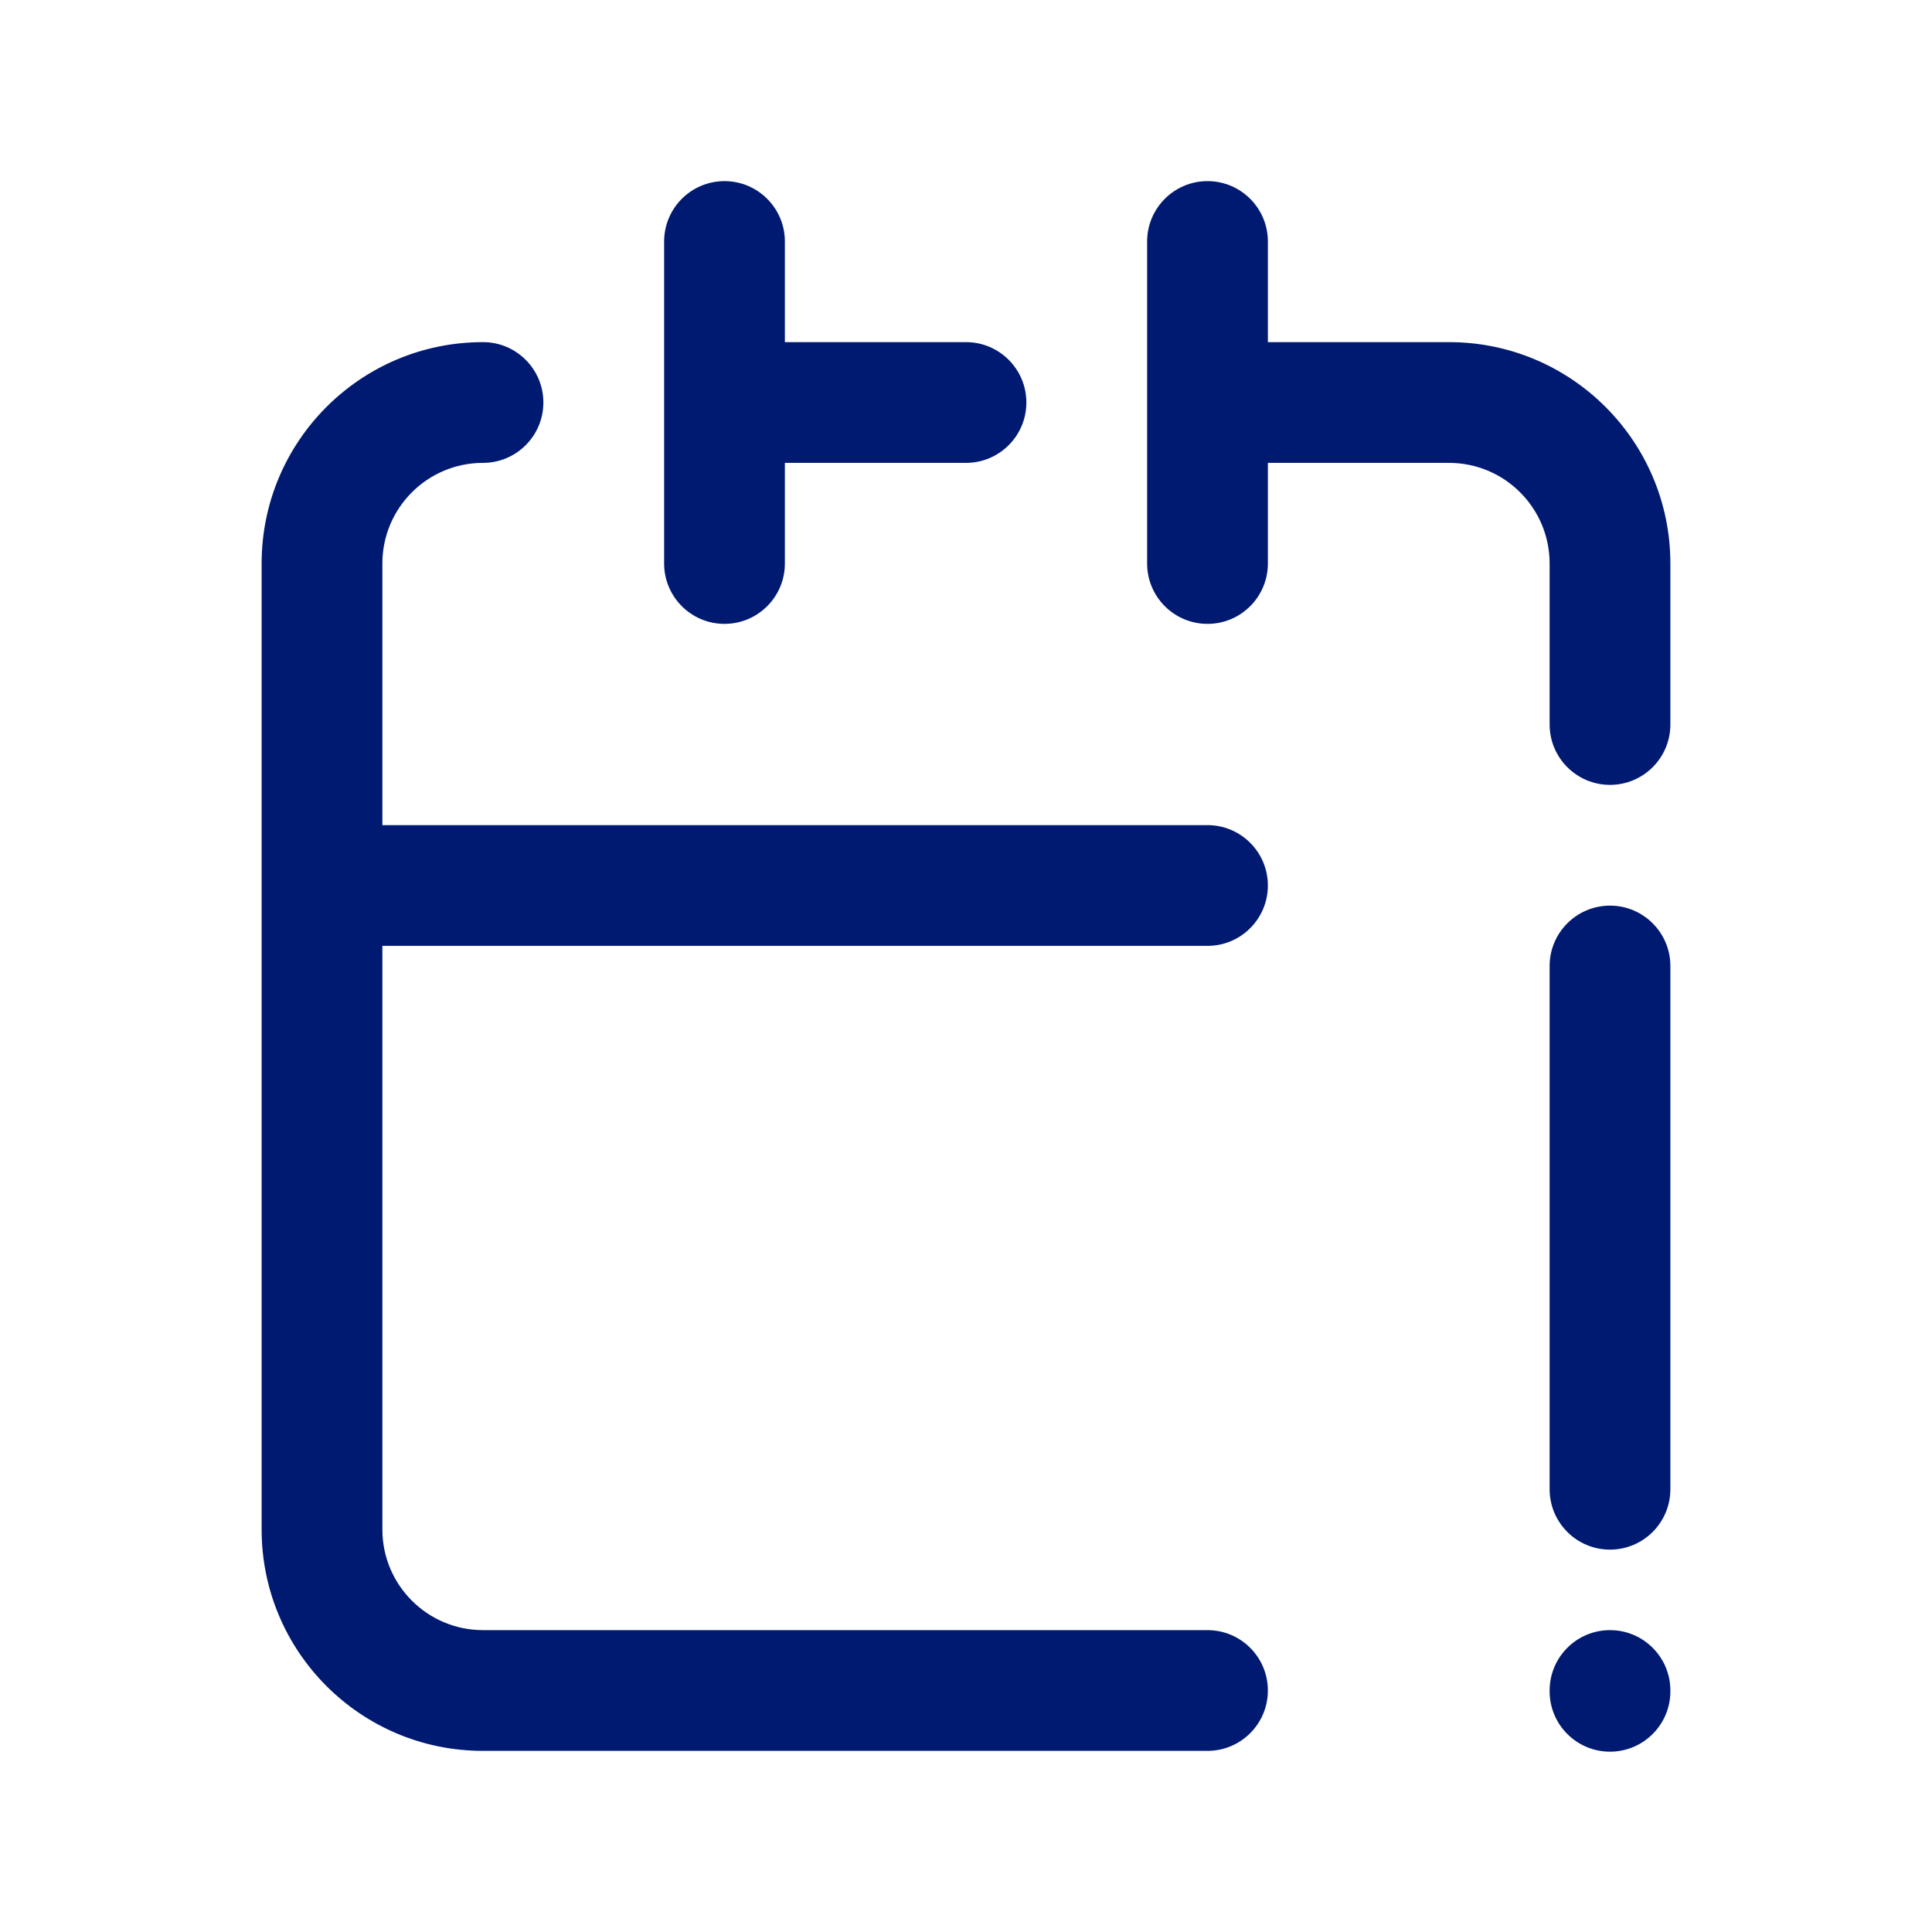 <svg width="24" height="24" viewBox="0 0 24 24" fill="none" xmlns="http://www.w3.org/2000/svg">
<path d="M20.75 12C20.75 11.586 20.414 11.25 20 11.25C19.586 11.25 19.25 11.586 19.25 12H20.75ZM19.25 18.5C19.25 18.914 19.586 19.25 20 19.25C20.414 19.25 20.75 18.914 20.75 18.5H19.25ZM20.75 21C20.75 20.586 20.414 20.25 20 20.25C19.586 20.25 19.25 20.586 19.25 21H20.75ZM19.25 21.01C19.25 21.424 19.586 21.76 20 21.76C20.414 21.76 20.75 21.424 20.75 21.01H19.25ZM15 11.75C15.414 11.75 15.75 11.414 15.75 11C15.75 10.586 15.414 10.25 15 10.25V11.75ZM4 10.25C3.586 10.25 3.25 10.586 3.25 11C3.25 11.414 3.586 11.75 4 11.75V10.25ZM9.75 3C9.75 2.586 9.414 2.25 9 2.25C8.586 2.25 8.25 2.586 8.25 3H9.75ZM8.25 7C8.25 7.414 8.586 7.75 9 7.75C9.414 7.75 9.75 7.414 9.75 7H8.25ZM15.75 3C15.75 2.586 15.414 2.25 15 2.25C14.586 2.25 14.25 2.586 14.25 3H15.75ZM14.25 7C14.25 7.414 14.586 7.75 15 7.75C15.414 7.75 15.75 7.414 15.75 7H14.25ZM9 4.25C8.586 4.25 8.25 4.586 8.25 5C8.25 5.414 8.586 5.75 9 5.75V4.25ZM12 5.75C12.414 5.75 12.75 5.414 12.75 5C12.75 4.586 12.414 4.25 12 4.25V5.75ZM15 4.25C14.586 4.25 14.25 4.586 14.25 5C14.25 5.414 14.586 5.75 15 5.75V4.25ZM19.25 9C19.25 9.414 19.586 9.75 20 9.75C20.414 9.75 20.75 9.414 20.75 9H19.25ZM6 5.75C6.414 5.75 6.75 5.414 6.75 5C6.75 4.586 6.414 4.25 6 4.25V5.75ZM15 21.75C15.414 21.75 15.75 21.414 15.75 21C15.75 20.586 15.414 20.25 15 20.25V21.75ZM19.25 12V18.5H20.75V12H19.25ZM19.25 21V21.01H20.75V21H19.25ZM15 10.25H4V11.75H15V10.25ZM8.25 3V7H9.75V3H8.25ZM14.25 3V7H15.75V3H14.25ZM9 5.75H12V4.25H9V5.75ZM18 5.75C18.69 5.75 19.25 6.31 19.25 7H20.75C20.75 5.481 19.519 4.25 18 4.25V5.75ZM18 4.25H15V5.75H18V4.25ZM19.25 7V9H20.75V7H19.25ZM4.75 19V7H3.25V19H4.75ZM6 20.25C5.31 20.25 4.75 19.69 4.75 19H3.25C3.25 20.519 4.481 21.75 6 21.75V20.25ZM6 4.25C4.481 4.25 3.25 5.481 3.25 7H4.75C4.75 6.31 5.31 5.75 6 5.75V4.25ZM6 21.75H15V20.25H6V21.75Z" fill="#001A72"/>
</svg>
